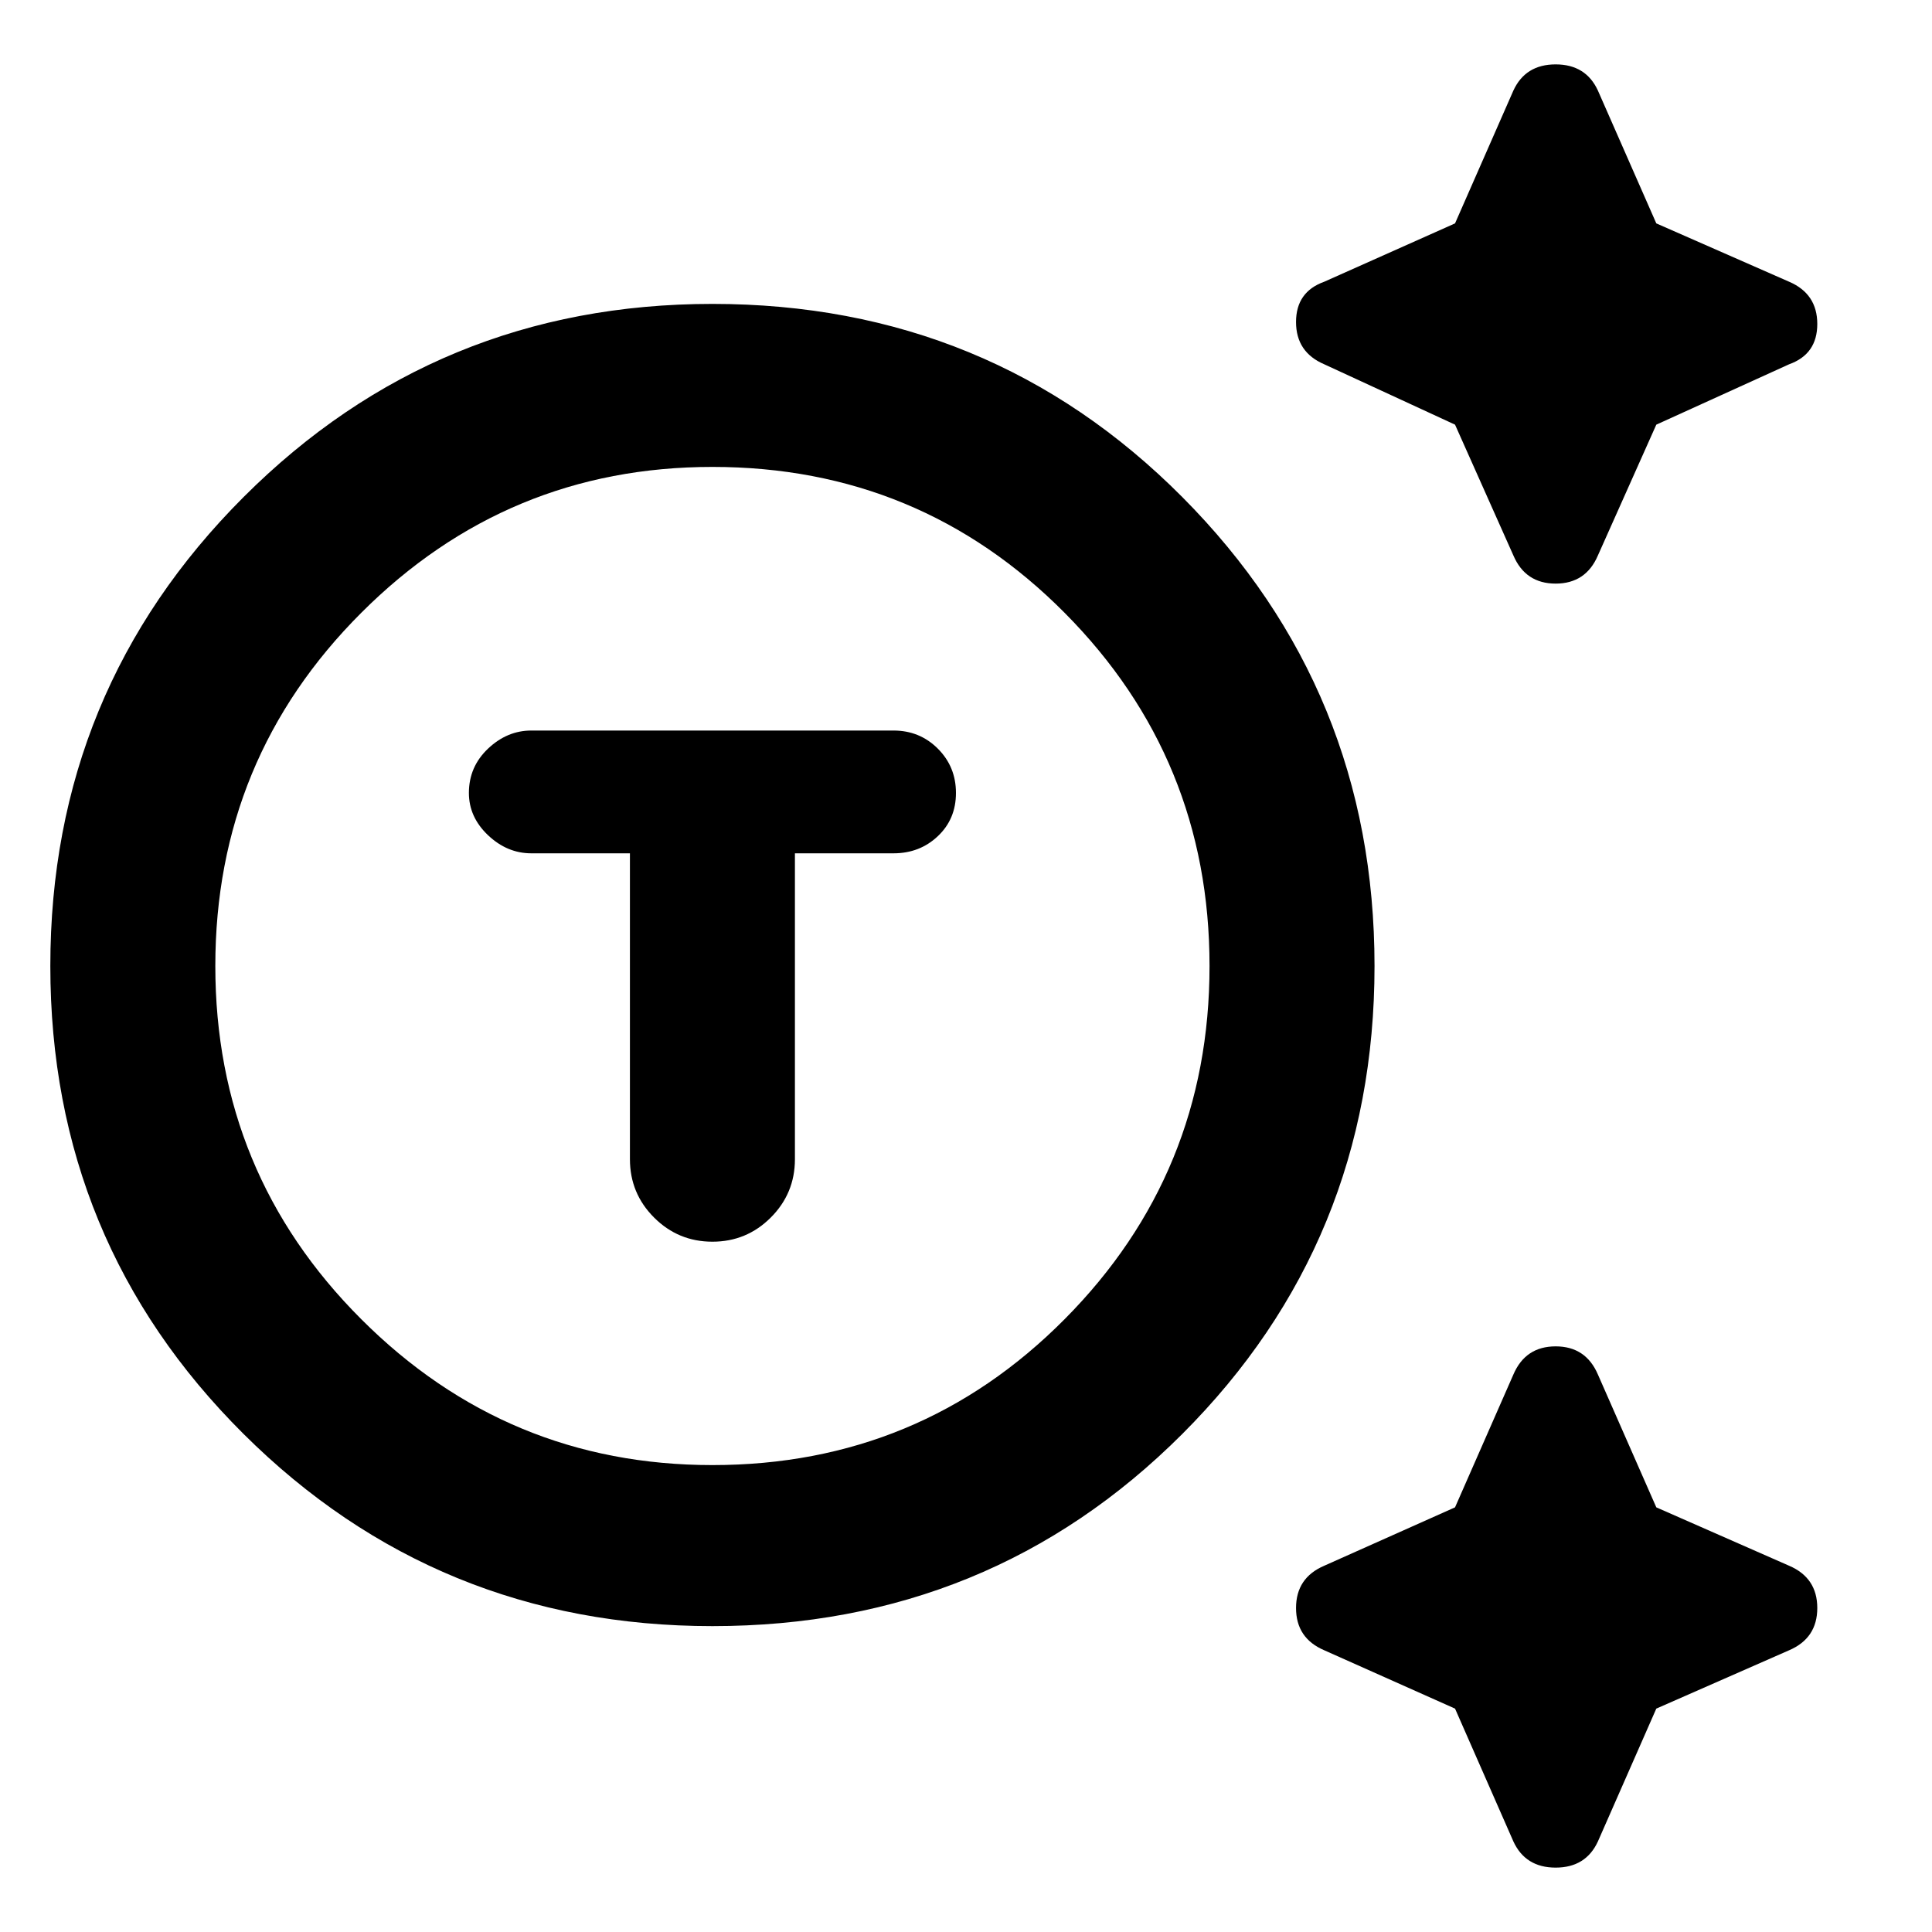 <svg xmlns="http://www.w3.org/2000/svg" height="40" width="40"><path d="M14.75 33.667q-5.708 0-9.708-3.979-4-3.98-4-9.688t4-9.708q4-4 9.708-4 5.75 0 9.729 4 3.979 4 3.979 9.708t-3.979 9.688q-3.979 3.979-9.729 3.979Zm0-3.334q4.292 0 7.292-3.021 3-3.02 3-7.312t-3-7.312q-3-3.021-7.292-3.021-4.25 0-7.271 3.021Q4.458 15.708 4.458 20t3.021 7.312q3.021 3.021 7.271 3.021Zm0-4.625q.708 0 1.208-.5t.5-1.208v-6.333H18.5q.542 0 .917-.355.375-.354.375-.895 0-.542-.375-.917t-.917-.375H11q-.5 0-.896.375t-.396.917q0 .5.396.875t.896.375h2.042V24q0 .708.5 1.208t1.208.5ZM31.333 11.5l-1.208-2.708-2.708-1.25q-.584-.25-.584-.875t.584-.834l2.708-1.208 1.208-2.75q.25-.542.875-.542t.875.542l1.209 2.75 2.75 1.208q.583.25.583.875t-.583.834l-2.75 1.25-1.209 2.708q-.25.583-.875.583t-.875-.583Zm0 26.625-1.208-2.75-2.708-1.208q-.584-.25-.584-.875t.584-.875l2.708-1.209 1.208-2.75q.25-.583.875-.583t.875.583l1.209 2.75 2.75 1.209q.583.25.583.875t-.583.875l-2.75 1.208-1.209 2.75q-.25.542-.875.542t-.875-.542ZM14.75 20Z"/></svg>